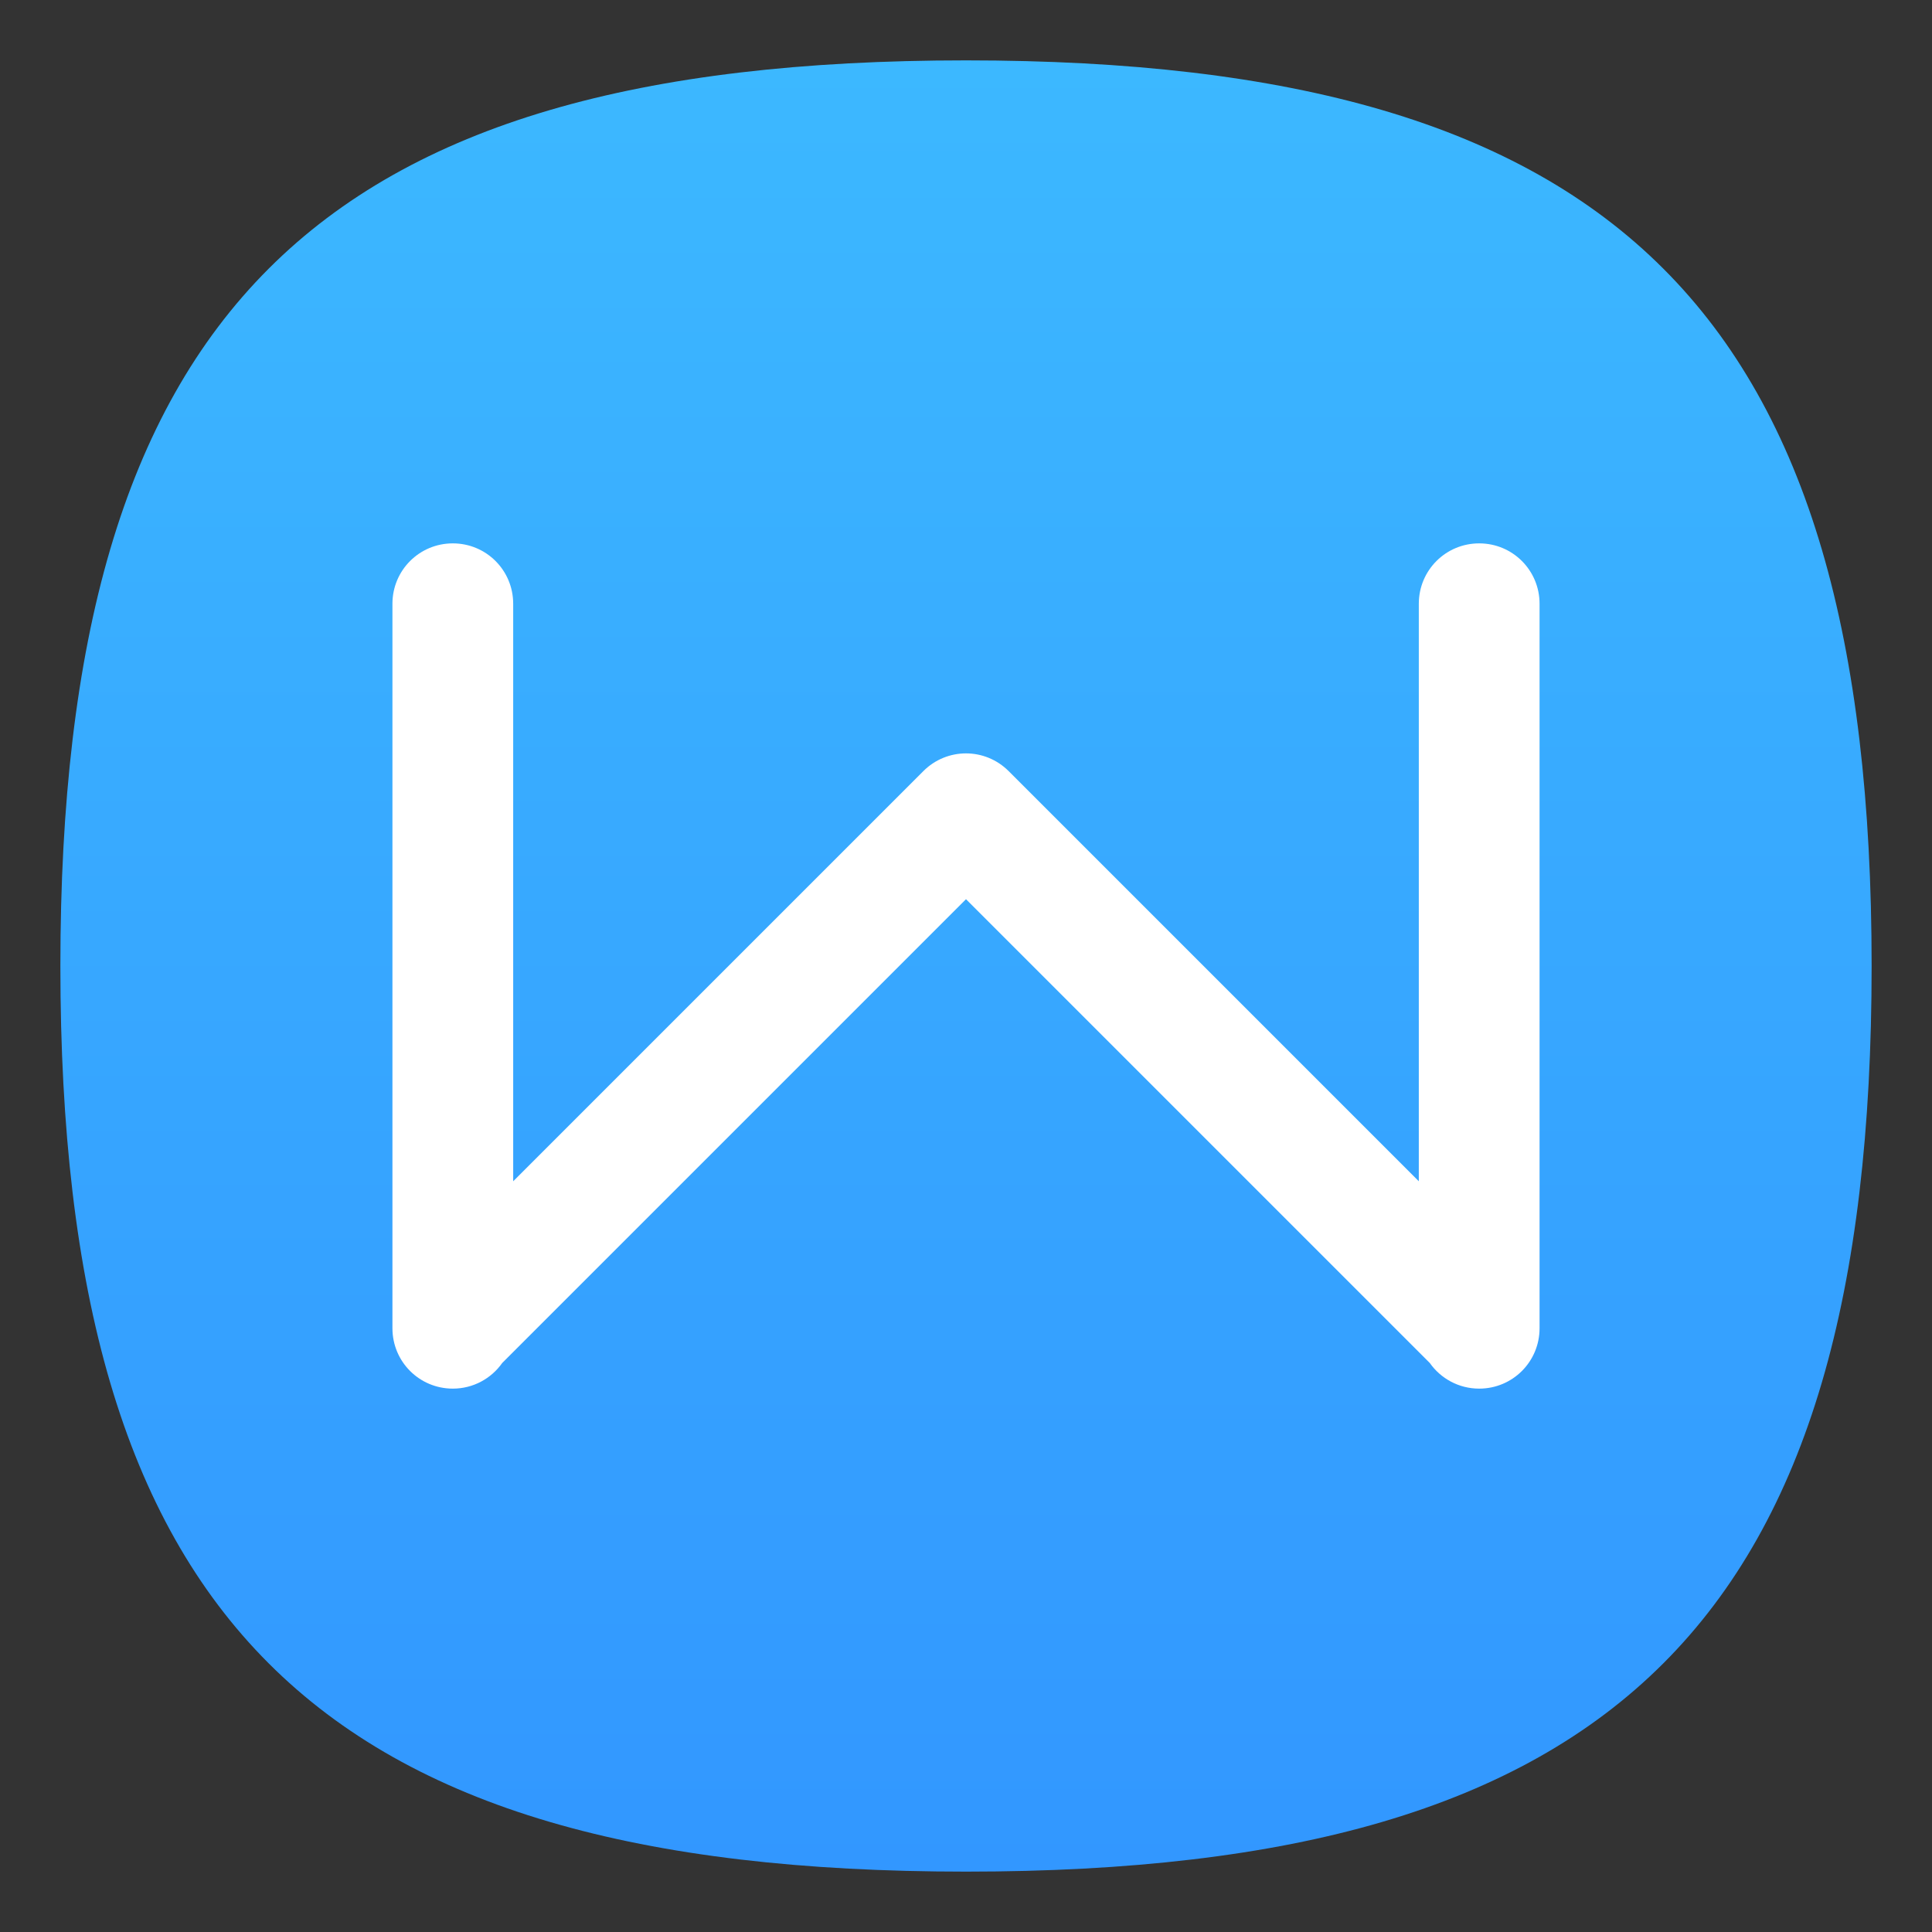 <?xml version="1.0" encoding="UTF-8" standalone="no"?>
<svg
   viewbox="0 0 200 200"
   version="1.1"
   id="svg4"
   sodipodi:docname="wps-office-wpsmain.svg"
   width="64"
   height="64"
   inkscape:version="1.1.1 (3bf5ae0d25, 2021-09-20, custom)"
   xmlns:inkscape="http://www.inkscape.org/namespaces/inkscape"
   xmlns:sodipodi="http://sodipodi.sourceforge.net/DTD/sodipodi-0.dtd"
   xmlns:xlink="http://www.w3.org/1999/xlink"
   xmlns="http://www.w3.org/2000/svg"
   xmlns:svg="http://www.w3.org/2000/svg">
  <rect width="100%" height="100%" fill="#333333" stroke="none"/>
  <defs
     id="defs8">
    <linearGradient
       inkscape:collect="always"
       id="linearGradient996">
      <stop
         style="stop-color:#3cb8ff;stop-opacity:1"
         offset="0"
         id="stop992" />
      <stop
         style="stop-color:#3297ff;stop-opacity:1"
         offset="1"
         id="stop994" />
    </linearGradient>
    <linearGradient
       inkscape:collect="always"
       xlink:href="#linearGradient996"
       id="linearGradient998"
       x1="32"
       y1="2"
       x2="32"
       y2="62"
       gradientUnits="userSpaceOnUse" />
  </defs>
  <sodipodi:namedview
     id="namedview6"
     pagecolor="#ffffff"
     bordercolor="#666666"
     borderopacity="1.0"
     inkscape:pageshadow="2"
     inkscape:pageopacity="0.0"
     inkscape:pagecheckerboard="0"
     showgrid="false"
     inkscape:zoom="2.1627524"
     inkscape:cx="-1.6183082"
     inkscape:cy="74.210992"
     inkscape:window-width="1920"
     inkscape:window-height="999"
     inkscape:window-x="0"
     inkscape:window-y="0"
     inkscape:window-maximized="0"
     inkscape:current-layer="svg4"
     showguides="false" />
  <path
     d="M 2,32 C 2,10.4 10.4,2 32,2 53.6,2 62,10.4 62,32 62,53.6 53.6,62 32,62 10.4,62 2,53.6 2,32"
     id="path2"
     style="stroke-width:0.3;fill:url(#linearGradient998);fill-opacity:1" />
  <path
     id="rect3249"
     style="fill:#ffffff;fill-opacity:1;stroke-linejoin:round"
     d="m 15,18 c -1.108,0 -2,0.892 -2,2 v 24 c 0,1.108 0.892,2 2,2 0.678,0 1.275,-0.336 1.637,-0.85 L 32,29.787 47.363,45.15 C 47.725,45.664 48.322,46 49,46 c 1.108,0 2,-0.892 2,-2 V 20 c 0,-1.108 -0.892,-2 -2,-2 -1.108,0 -2,0.892 -2,2 V 39.131 L 33.414,25.545 C 33.022,25.153 32.511,24.957 32,24.957 c -0.511,0 -1.022,0.196 -1.414,0.588 L 17,39.131 V 20 c 0,-1.108 -0.892,-2 -2,-2 z"
     sodipodi:nodetypes="sssscccsssssccsscss" />
</svg>
